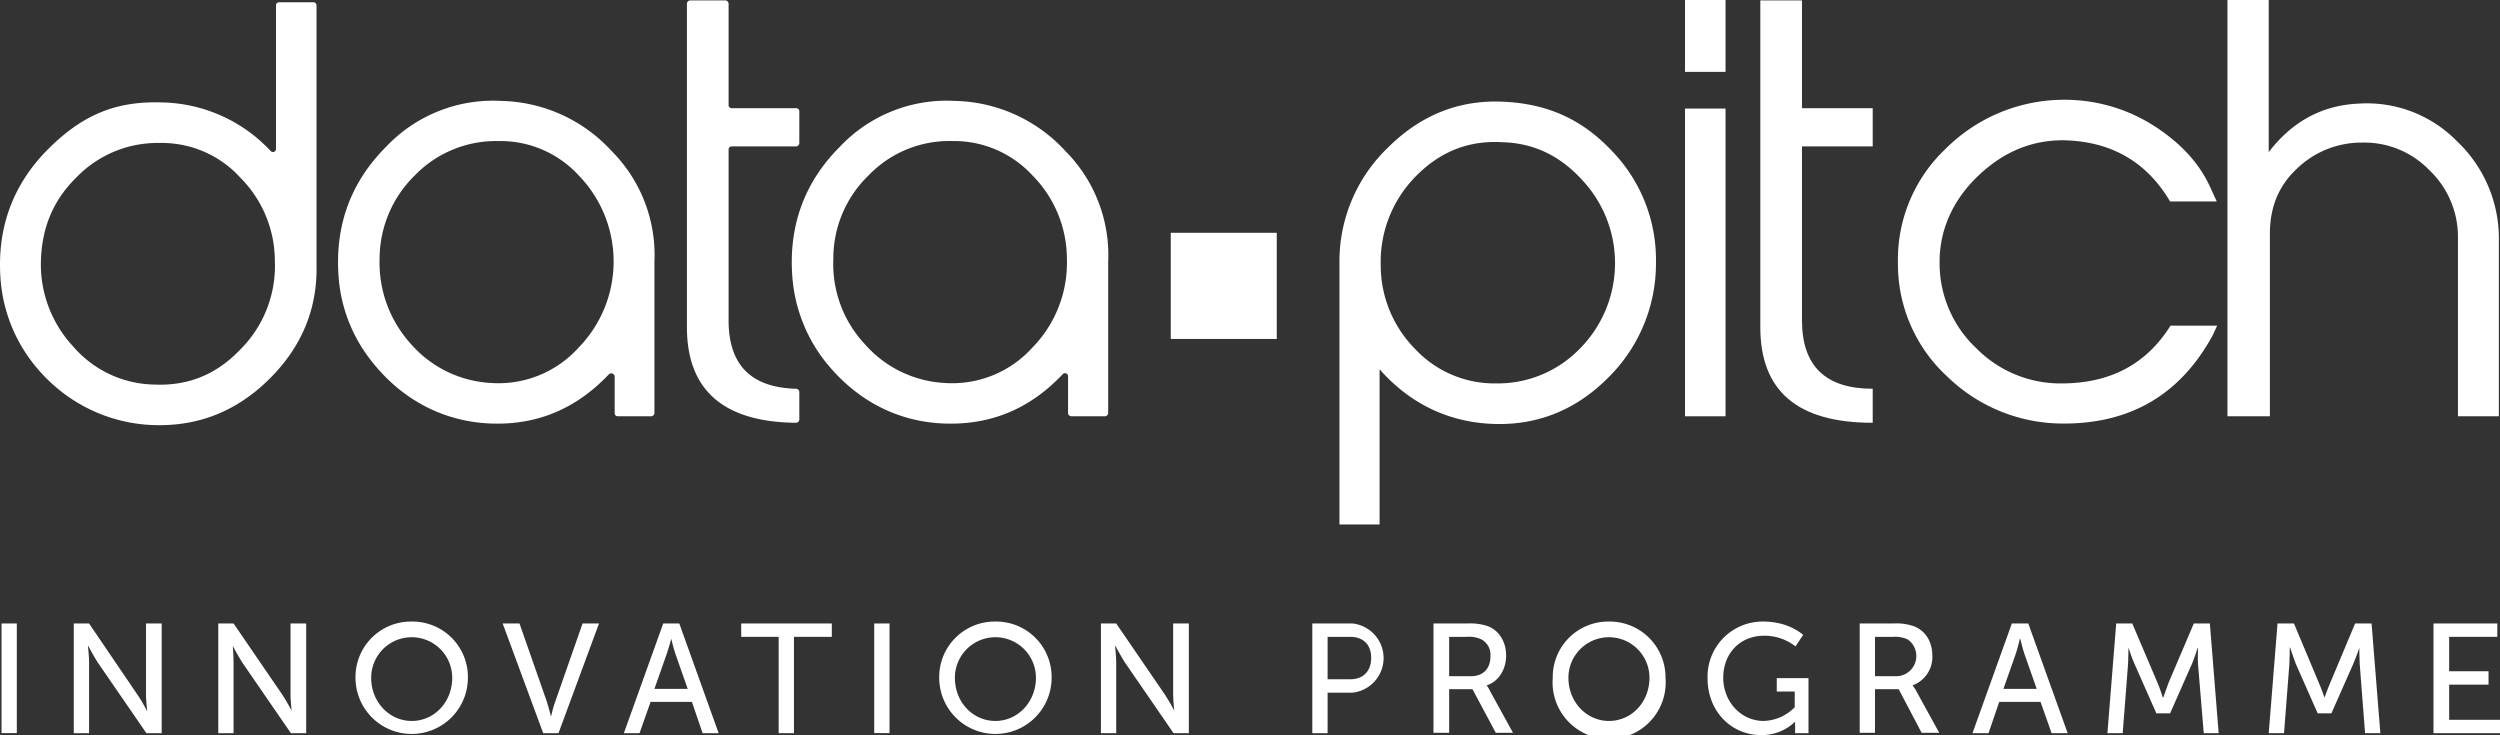 <svg xmlns="http://www.w3.org/2000/svg" viewBox="0 0 654 192.3"><rect x="0" y="0" width="654" height="192.3" fill="#333333" stroke="none"/><defs><style>.cls-1{fill:#fff;}</style></defs><title>datapitch</title><g id="Layer_2" data-name="Layer 2"><g id="Layer_1-2" data-name="Layer 1"><rect class="cls-1" x="306.3" y="60.9" width="27.7" height="27.74"/><polygon class="cls-1" points="306.3 60.9 306.3 88.6 334 88.6 306.3 60.9"/><path class="cls-1" d="M40.3,100.6c8.9.4,16.3-2.6,22.6-9.2a30.9,30.9,0,0,0,9-23.2,30.9,30.9,0,0,0-9-21.7,27.8,27.8,0,0,0-21.1-9.1,29.5,29.5,0,0,0-21.9,9.1c-6.1,6-9,13.3-9.2,21.9a31.5,31.5,0,0,0,8.5,22.3,28.6,28.6,0,0,0,21.1,9.9M82.8,69.1c.3,11.6-3.8,21.6-12.4,30.1s-18.7,12.4-30.3,12S16.9,105.5,8.7,95.1A40.7,40.7,0,0,1,.2,73.7C-1,60.1,3.2,48.4,12.6,39S30.9,26.4,42.5,26.8A39.9,39.9,0,0,1,70.8,39.5a.8.8,0,0,0,1.4-.5V1.4A.8.8,0,0,1,73,.6h9a.8.8,0,0,1,.8.8Z"/><path class="cls-1" d="M99.3,67.8a31.6,31.6,0,0,0,8.3,22.3,29.9,29.9,0,0,0,21.1,10.1A28.2,28.2,0,0,0,151.3,91a32.3,32.3,0,0,0,.1-45.1,27.8,27.8,0,0,0-21-9,29.6,29.6,0,0,0-21.9,9,30.6,30.6,0,0,0-9.2,21.9m71.1,41.1h-8.8a.8.8,0,0,1-.8-.8V98.5a.9.9,0,0,0-1.5-.6c-8.5,9-18.7,13.3-30.7,12.9S105.5,105,97.3,94.6a40.1,40.1,0,0,1-8.7-21.9c-1.1-13.5,3.1-25,12.4-34.3a38.5,38.5,0,0,1,30.1-12,40.3,40.3,0,0,1,28.8,13,38.6,38.6,0,0,1,11.3,29.1v39.6a.9.9,0,0,1-.8.8"/><path class="cls-1" d="M209.1,109.8a.9.9,0,0,1-.9.8c-19-.2-28.5-8.6-28.5-25V1a.9.9,0,0,1,.8-.9h9.2a.9.9,0,0,1,.9.9V27.4a.8.8,0,0,0,.8.9h16.9a.8.8,0,0,1,.8.8v8.4a.9.9,0,0,1-.8.8H191.4a.8.8,0,0,0-.8.8V83.8c0,11.7,5.9,17.6,17.7,17.9a.9.9,0,0,1,.8.8Z"/><path class="cls-1" d="M218,67.8a30.7,30.7,0,0,0,8.3,22.3,29.9,29.9,0,0,0,21.1,10.1A28.2,28.2,0,0,0,270,91a31.7,31.7,0,0,0,9.1-23.3,31.1,31.1,0,0,0-9-21.8,27.9,27.9,0,0,0-21-9,29.3,29.3,0,0,0-21.9,9A30.2,30.2,0,0,0,218,67.8m71.1,41.1h-8.8a.9.9,0,0,1-.9-.8V98.5a.8.8,0,0,0-1.4-.6c-8.5,9-18.7,13.3-30.8,12.9s-23-5.8-31.3-16.2a40.8,40.8,0,0,1-8.6-21.9c-1.1-13.5,3.1-25,12.4-34.3a38.4,38.4,0,0,1,30.1-12,40.3,40.3,0,0,1,28.8,13,38.6,38.6,0,0,1,11.3,29.1v39.6a.9.9,0,0,1-.8.8"/><path class="cls-1" d="M392.9,37.2c-8.8-.5-16.3,2.5-22.7,9.1a31.8,31.8,0,0,0-9,23.2,31.1,31.1,0,0,0,9,21.8,28.4,28.4,0,0,0,21.2,9,29.9,29.9,0,0,0,21.8-9,31.8,31.8,0,0,0,.8-44.1c-5.8-6.4-12.7-9.8-21.1-10m-32,100H350.4V68.7a41.2,41.2,0,0,1,12.6-30c8.5-8.5,18.5-12.6,30.1-12.1s20.6,4.5,28.4,12.7a40.9,40.9,0,0,1,11.7,29.2,41.9,41.9,0,0,1-12.6,30.4c-8.3,8.3-18.3,12.4-29.9,12s-21.8-5.2-29.8-14.3Z"/><path class="cls-1" d="M451.4,108.9H440.8V28.4h10.6Zm0-90.1H440.8V0h10.6Z"/><path class="cls-1" d="M489.9,110.6c-19.7,0-29.4-8.3-29.4-25V.1h10.9V28.3h18.5v10H471.4V83.8c0,12,6.2,17.9,18.5,17.9Z"/><path class="cls-1" d="M578.9,87.6c-8.5,15.7-21.7,23.3-39.3,23.2a43.4,43.4,0,0,1-30.2-12.3,39.9,39.9,0,0,1-12.9-29.6A39.9,39.9,0,0,1,508.9,39a43.9,43.9,0,0,1,30.7-12.9,43.4,43.4,0,0,1,23.7,6.7c6.9,4.4,12,9.7,15,16.4l1.6,3.5H567.7c-6.1-10.3-15.3-15.7-27.7-16-8.3-.1-15.7,2.9-22.3,9.1s-10.3,14-10.3,22.7A30.5,30.5,0,0,0,517,91.1a30.9,30.9,0,0,0,22.7,9.2c12.6-.1,21.9-5.2,28.1-15.1H580Z"/><path class="cls-1" d="M653.7,108.9H643V62a24,24,0,0,0-7.5-17.5A23.6,23.6,0,0,0,618,37.3a24.3,24.3,0,0,0-17.2,6.9c-4.7,4.4-7,10-7,17v47.7H582.7V0h10.8V39.8c6.1-8,14-12.3,23.6-12.7A33,33,0,0,1,642.8,37a35,35,0,0,1,10.9,26.1Z"/><rect class="cls-1" x="0.4" y="163.1" width="4" height="28.68"/><path class="cls-1" d="M19.3,163.1h4L36,181.8a36,36,0,0,1,2.4,4.1h.1s-.3-2.5-.3-4.1V163.1h4.1v28.7h-4L25.5,173.2c-1-1.6-2.4-4.2-2.4-4.2H23s.3,2.6.3,4.2v18.6h-4Z"/><path class="cls-1" d="M57.1,163.1h4l12.8,18.7c1,1.5,2.4,4.1,2.4,4.1h0s-.3-2.5-.3-4.1V163.1h4.1v28.7h-4L63.3,173.2c-1-1.6-2.4-4.2-2.4-4.2h0s.2,2.6.2,4.2v18.6h-4Z"/><path class="cls-1" d="M107.7,188.6c5.9,0,10.6-4.9,10.6-11.3a10.6,10.6,0,1,0-21.2,0c0,6.4,4.8,11.3,10.6,11.3m0-26a14.5,14.5,0,0,1,14.7,14.7,14.7,14.7,0,1,1-29.4,0,14.5,14.5,0,0,1,14.7-14.7"/><path class="cls-1" d="M131.5,163.1h4.4l7.1,20.3c.5,1.5,1.1,3.9,1.1,3.9h.1a29.3,29.3,0,0,1,1.1-3.9l7.1-20.3h4.3l-10.6,28.7h-4Z"/><path class="cls-1" d="M175.6,167.1s-.7,2.6-1.2,4l-3.2,9.1h8.7l-3.2-9.1c-.5-1.4-1.1-4-1.1-4Zm5.4,16.5H170.2l-2.9,8.2h-4.1l10.3-28.7h4.2L188,191.8h-4.2Z"/><polygon class="cls-1" points="203.7 166.6 193.9 166.6 193.9 163.1 217.6 163.1 217.6 166.6 207.7 166.6 207.7 191.8 203.7 191.8 203.7 166.6"/><rect class="cls-1" x="228.7" y="163.1" width="4" height="28.68"/><path class="cls-1" d="M260.4,188.6c5.8,0,10.6-4.9,10.6-11.3a10.6,10.6,0,1,0-21.2,0c0,6.4,4.7,11.3,10.6,11.3m0-26a14.5,14.5,0,0,1,14.7,14.7,14.7,14.7,0,1,1-29.4,0,14.5,14.5,0,0,1,14.7-14.7"/><path class="cls-1" d="M288,163.1h4l12.8,18.7c1,1.5,2.4,4.1,2.4,4.1h0s-.3-2.5-.3-4.1V163.1H311v28.7h-4l-12.8-18.6c-1-1.6-2.4-4.2-2.4-4.2h-.1s.3,2.6.3,4.2v18.6h-4Z"/><path class="cls-1" d="M353.2,177.7c3.4,0,5.5-2.1,5.5-5.6s-2.1-5.5-5.5-5.5h-5.9v11.1Zm-9.9-14.6h10.5a9.1,9.1,0,0,1,0,18.1h-6.5v10.6h-4Z"/><path class="cls-1" d="M384.8,176.9c3.2,0,5.1-2,5.1-5.2a4.6,4.6,0,0,0-2.3-4.4,7.5,7.5,0,0,0-3.9-.7h-4.6v10.3ZM375,163.1h8.8a14.6,14.6,0,0,1,5.4.7c2.9,1.1,4.8,4,4.8,7.7s-2,6.8-5.1,7.8h0a5.6,5.6,0,0,1,.8,1.3l6.1,11.1h-4.5l-6.1-11.4h-6.1v11.4H375Z"/><path class="cls-1" d="M420.9,188.6c5.9,0,10.6-4.9,10.6-11.3a10.6,10.6,0,1,0-21.2,0c0,6.4,4.8,11.3,10.6,11.3m0-26a14.6,14.6,0,0,1,14.8,14.7,14.8,14.8,0,1,1-29.5,0,14.5,14.5,0,0,1,14.7-14.7"/><path class="cls-1" d="M461.3,162.6c6.8,0,10.4,3.5,10.4,3.5l-2,3a13.2,13.2,0,0,0-8.1-2.8c-6.7,0-10.8,4.9-10.8,11s4.5,11.3,10.6,11.3a11.8,11.8,0,0,0,8.1-3.6v-4.1h-4.7v-3.5h8.3v14.4h-3.5v-3h0a12.6,12.6,0,0,1-8.9,3.5c-7.7,0-14-6.1-14-14.9a14.4,14.4,0,0,1,14.6-14.8"/><path class="cls-1" d="M496.3,176.9a5.3,5.3,0,0,0,2.8-9.6,7.8,7.8,0,0,0-3.9-.7h-4.7v10.3Zm-9.8-13.8h8.8a13.9,13.9,0,0,1,5.3.7c3,1.1,4.9,4,4.9,7.7a7.9,7.9,0,0,1-5.2,7.8h0a7.7,7.7,0,0,1,.9,1.3l6.1,11.1h-4.6l-6-11.4h-6.2v11.4h-4Z"/><path class="cls-1" d="M528.4,167.1s-.6,2.6-1.1,4l-3.2,9.1h8.7l-3.2-9.1c-.5-1.4-1.1-4-1.1-4Zm5.4,16.5H523l-2.8,8.2H516l10.3-28.7h4.3l10.3,28.7h-4.2Z"/><path class="cls-1" d="M553.6,163.1h4.2l6.6,15.5c.7,1.6,1.4,3.9,1.4,3.9h.1l1.4-3.9,6.6-15.5h4.2l2.3,28.7h-3.9L575,173.7c-.1-1.7,0-4.2,0-4.2h-.1s-.8,2.6-1.5,4.2l-5.7,12.9h-3.6l-5.7-12.9c-.7-1.5-1.6-4.3-1.6-4.3h0s0,2.6-.1,4.3l-1.4,18.1h-4Z"/><path class="cls-1" d="M595.8,163.1h4.3l6.5,15.5c.7,1.6,1.5,3.9,1.5,3.9h0s.8-2.3,1.5-3.9l6.5-15.5h4.3l2.3,28.7h-4l-1.4-18.1c-.1-1.7-.1-4.2-.1-4.2h0s-.9,2.6-1.6,4.2l-5.7,12.9h-3.6l-5.7-12.9c-.6-1.5-1.5-4.3-1.5-4.3H599s0,2.6-.1,4.3l-1.4,18.1h-4Z"/><polygon class="cls-1" points="636.6 163.1 653.3 163.1 653.3 166.6 640.7 166.6 640.7 175.6 651 175.6 651 179.1 640.7 179.1 640.7 188.3 654 188.3 654 191.8 636.6 191.8 636.6 163.1"/></g></g></svg>